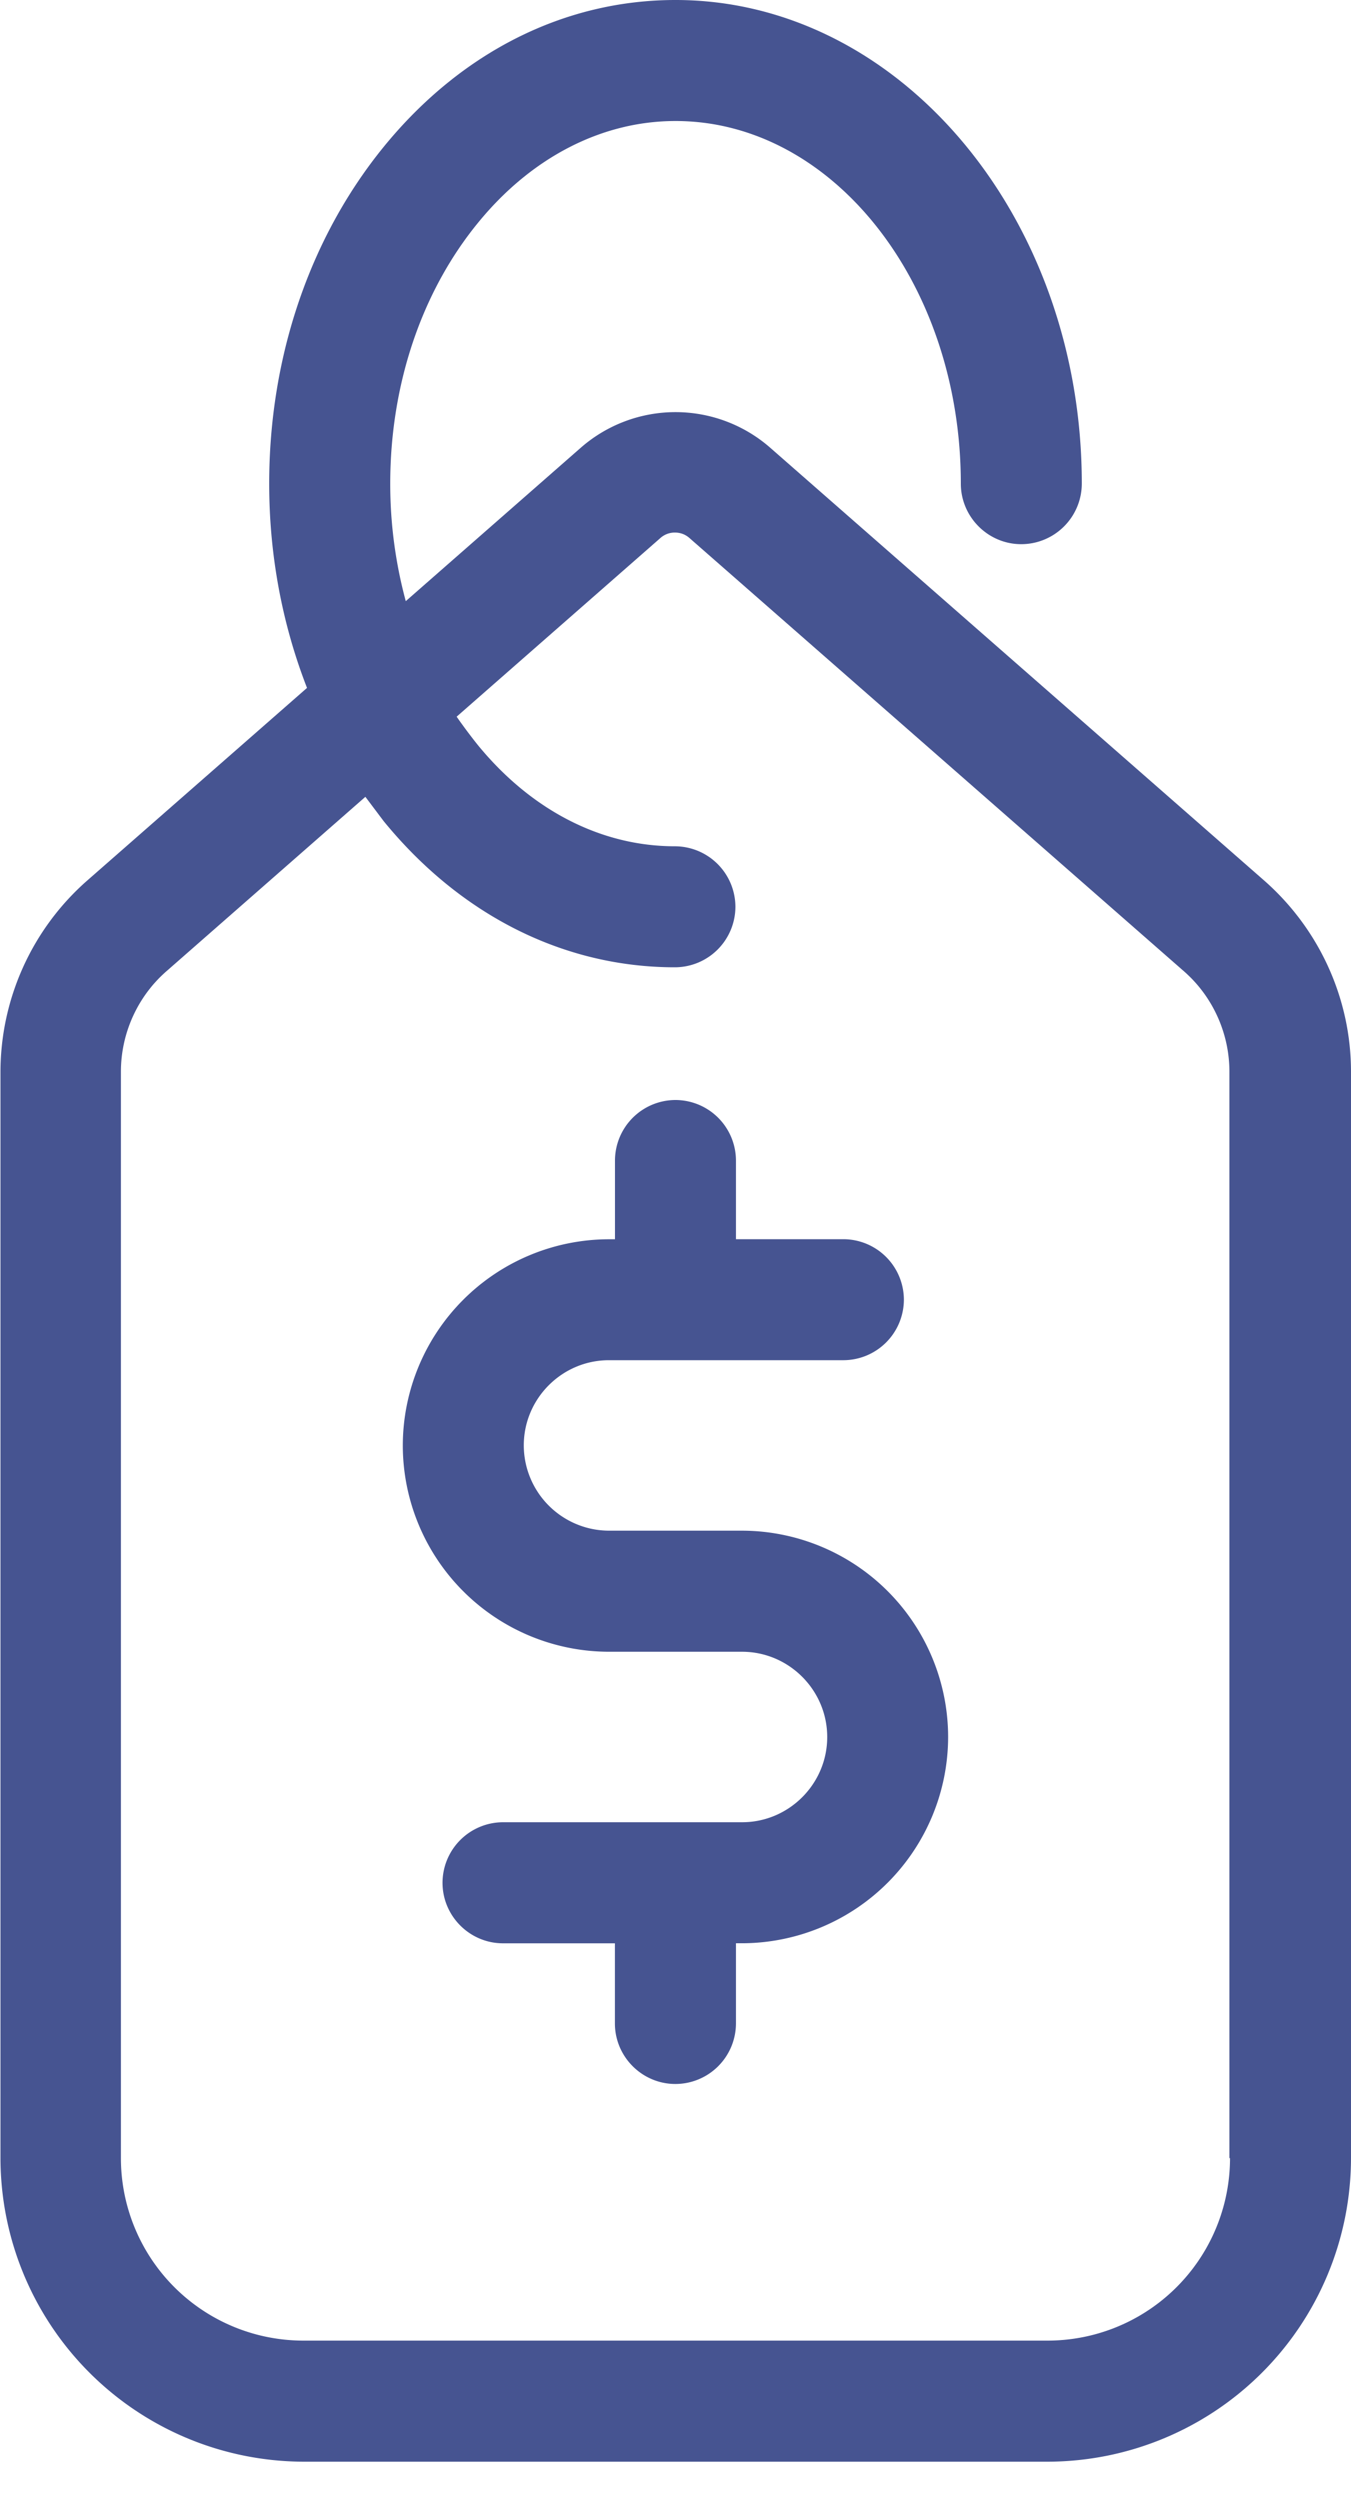 <svg width="20" height="37" xmlns="http://www.w3.org/2000/svg"><g fill="#465491" fill-rule="nonzero"><path d="M18.716 13.033l-7.32-6.412a2.129 2.129 0 0 0-2.792 0L6.007 8.897a6.654 6.654 0 0 1-.23-1.739c0-1.463.462-2.836 1.298-3.859.79-.97 1.835-1.508 2.925-1.508 2.328 0 4.224 2.404 4.224 5.367 0 .493.403.896.895.896a.898.898 0 0 0 .896-.896C16.015 3.21 13.313 0 10 0 8.358 0 6.828.769 5.687 2.165 4.59 3.508 3.985 5.277 3.985 7.158c0 1.06.194 2.083.56 3.023L1.29 13.033A3.774 3.774 0 0 0 .007 15.86V31.94A4.498 4.498 0 0 0 4.5 36.433h11.007A4.498 4.498 0 0 0 20 31.939V15.861c0-1.082-.47-2.112-1.284-2.828zm-.507 18.906a2.701 2.701 0 0 1-2.702 2.702H4.493A2.701 2.701 0 0 1 1.79 31.94V15.861c0-.567.246-1.112.672-1.485l2.947-2.583.27.359c1.14 1.396 2.67 2.164 4.313 2.164a.898.898 0 0 0 .895-.895.898.898 0 0 0-.895-.896c-1.097 0-2.135-.537-2.926-1.508a8.369 8.369 0 0 1-.306-.41l3.015-2.643a.317.317 0 0 1 .217-.082c.06 0 .141.015.216.082l7.32 6.412c.426.373.672.918.672 1.485V31.94h.008z"/><path d="M10.985 22.654h-1.97a1.265 1.265 0 0 1-1.261-1.262c0-.694.567-1.261 1.26-1.261h3.471a.898.898 0 0 0 .896-.896.898.898 0 0 0-.896-.895h-1.59v-1.165A.898.898 0 0 0 10 16.28a.898.898 0 0 0-.896.896v1.165h-.09a3.056 3.056 0 0 0-3.051 3.052 3.056 3.056 0 0 0 3.052 3.053h1.97c.694 0 1.261.568 1.261 1.262 0 .694-.567 1.261-1.26 1.261H7.447a.898.898 0 0 0-.896.896c0 .493.403.896.896.896h1.656v1.186c0 .493.403.896.896.896a.898.898 0 0 0 .896-.896V28.76h.126a3.058 3.058 0 0 0 3.015-3.053 3.056 3.056 0 0 0-3.052-3.053z"/></g></svg>
